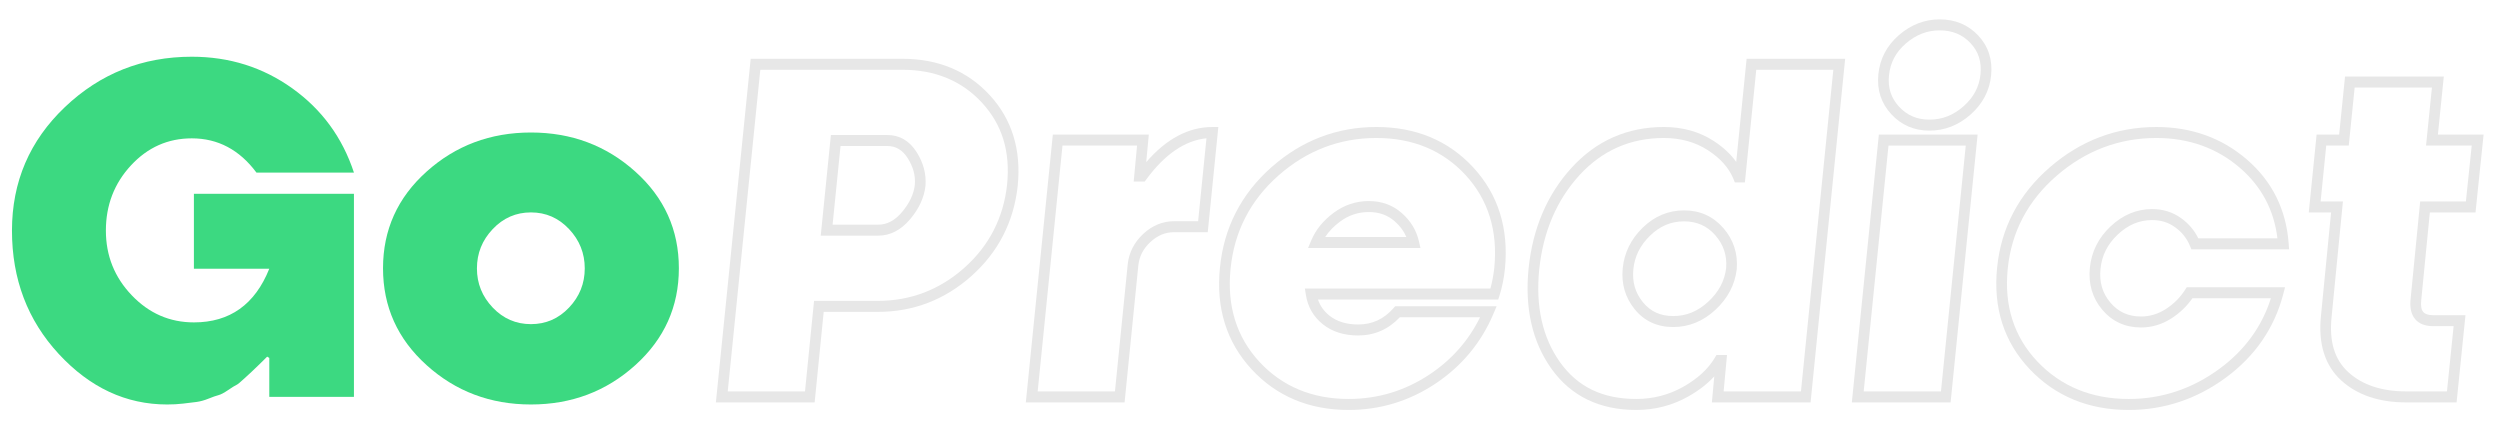<svg width="212" height="37" viewBox="0 0 212 37" fill="none" xmlns="http://www.w3.org/2000/svg">
<path d="M22.836 22.786H16.443V16.432H30.014V33.657H22.836V30.352L22.657 30.242C22.61 30.291 22.39 30.508 21.997 30.894C21.604 31.279 21.384 31.491 21.336 31.527C21.289 31.564 21.089 31.748 20.738 32.078C20.386 32.408 20.154 32.598 20.041 32.647C19.928 32.695 19.696 32.839 19.345 33.078C18.994 33.317 18.719 33.461 18.523 33.51C18.328 33.559 18.047 33.657 17.684 33.804C17.321 33.951 16.976 34.046 16.649 34.088C16.322 34.132 15.944 34.177 15.515 34.226C15.086 34.276 14.64 34.3 14.175 34.3C10.687 34.3 7.622 32.871 4.979 30.012C2.337 27.154 1.015 23.668 1.015 19.555C1.015 15.417 2.513 11.925 5.506 9.079C8.5 6.233 12.086 4.81 16.264 4.81C19.454 4.81 22.299 5.707 24.799 7.5C27.3 9.293 29.037 11.671 30.014 14.634H21.746C20.306 12.699 18.478 11.732 16.264 11.732C14.241 11.732 12.521 12.497 11.104 14.027C9.687 15.557 8.979 17.4 8.979 19.554C8.979 21.684 9.711 23.514 11.176 25.044C12.64 26.575 14.396 27.339 16.443 27.339C19.49 27.339 21.621 25.822 22.836 22.786Z" fill="#3CD981"/>
<path d="M53.871 30.967C51.407 33.189 48.458 34.3 45.024 34.3C41.59 34.3 38.64 33.189 36.177 30.967C33.712 28.745 32.48 26.006 32.48 22.749C32.48 19.493 33.712 16.76 36.177 14.55C38.64 12.341 41.59 11.236 45.024 11.236C48.458 11.236 51.407 12.341 53.871 14.55C56.336 16.76 57.568 19.493 57.568 22.749C57.568 26.005 56.336 28.744 53.871 30.967ZM41.783 26.082C42.675 27.018 43.756 27.487 45.024 27.487C46.292 27.487 47.369 27.019 48.256 26.082C49.143 25.146 49.587 24.038 49.587 22.758C49.587 21.479 49.143 20.368 48.256 19.426C47.369 18.483 46.292 18.012 45.024 18.012C43.756 18.012 42.675 18.483 41.783 19.426C40.89 20.368 40.444 21.479 40.444 22.758C40.443 24.038 40.89 25.145 41.783 26.082Z" fill="#3CD981"/>
<path d="M69.082 34.123H60.707L63.658 4.985H76.53C79.55 4.985 82.037 6.019 83.921 8.059C85.812 10.106 86.612 12.698 86.302 15.765C85.968 18.813 84.649 21.382 82.381 23.404C80.116 25.423 77.445 26.447 74.441 26.447H69.85L69.082 34.123ZM61.712 33.191H68.264L69.032 25.515H74.44C77.219 25.515 79.691 24.568 81.786 22.7C83.877 20.836 85.093 18.469 85.4 15.664C85.685 12.846 84.987 10.567 83.263 8.701C81.557 6.853 79.291 5.917 76.529 5.917H64.474L61.712 33.191ZM74.476 19.983H69.598L70.46 11.449H75.243C76.283 11.449 77.12 11.937 77.73 12.9C78.308 13.811 78.56 14.772 78.481 15.755C78.374 16.741 77.939 17.687 77.184 18.583C76.401 19.512 75.49 19.983 74.476 19.983ZM70.604 19.051H74.476C75.226 19.051 75.888 18.698 76.499 17.972C77.131 17.223 77.494 16.446 77.579 15.665C77.641 14.895 77.443 14.153 76.971 13.409C76.532 12.718 75.967 12.381 75.243 12.381H71.277L70.604 19.051Z" fill="#E7E7E7"/>
<path d="M95.365 34.123H86.99L89.28 11.412H97.419L97.2 13.749C98.908 11.77 100.792 10.77 102.813 10.77H103.315L102.417 19.69H99.562C98.814 19.69 98.158 19.963 97.554 20.524C96.948 21.087 96.614 21.735 96.531 22.507L95.365 34.123ZM87.995 33.191H94.548L95.631 22.408C95.739 21.41 96.182 20.546 96.947 19.833C97.715 19.12 98.595 18.758 99.564 18.758H101.601L102.308 11.727C100.49 11.909 98.778 13.077 97.211 15.207L97.076 15.392H96.137L96.423 12.344H90.099L87.995 33.191Z" fill="#E7E7E7"/>
<path d="M114.365 34.765C111.014 34.765 108.241 33.601 106.126 31.305C104.005 29.002 103.105 26.108 103.451 22.7C103.783 19.314 105.253 16.446 107.821 14.178C110.381 11.916 113.374 10.769 116.714 10.769C120.072 10.769 122.841 11.927 124.944 14.211C127.053 16.5 127.952 19.388 127.619 22.795C127.532 23.612 127.376 24.379 127.153 25.079L127.05 25.399H111.765C111.947 25.943 112.269 26.393 112.741 26.769C113.365 27.265 114.182 27.516 115.169 27.516C116.368 27.516 117.35 27.062 118.172 26.127L118.307 25.973H126.913L126.637 26.625C125.605 29.063 123.953 31.05 121.727 32.532C119.502 34.014 117.025 34.765 114.365 34.765ZM116.713 11.701C113.596 11.701 110.802 12.773 108.411 14.885C106.025 16.992 104.66 19.654 104.352 22.796C104.034 25.921 104.853 28.568 106.783 30.665C108.72 32.767 111.271 33.833 114.365 33.833C116.847 33.833 119.158 33.133 121.234 31.75C123.105 30.504 124.541 28.877 125.508 26.905H118.704C117.738 27.929 116.55 28.448 115.168 28.448C113.976 28.448 112.972 28.131 112.186 27.506C111.387 26.871 110.9 26.031 110.739 25.009L110.654 24.468H126.386C126.539 23.917 126.65 23.323 126.717 22.698C127.022 19.577 126.205 16.936 124.285 14.851C122.36 12.762 119.813 11.701 116.713 11.701ZM120.455 21.03H110.925L111.199 20.378C111.576 19.484 112.212 18.7 113.091 18.047C113.982 17.385 114.986 17.049 116.079 17.049C117.161 17.049 118.098 17.39 118.863 18.06C119.62 18.724 120.111 19.529 120.323 20.457L120.455 21.03ZM112.377 20.098H119.259C119.051 19.602 118.726 19.164 118.276 18.77C117.671 18.239 116.952 17.981 116.08 17.981C115.169 17.981 114.365 18.25 113.622 18.802C113.104 19.187 112.687 19.621 112.377 20.098Z" fill="#E7E7E7"/>
<path d="M138.755 34.765C135.641 34.765 133.224 33.592 131.569 31.279C129.936 28.996 129.283 26.122 129.627 22.737C129.981 19.342 131.211 16.475 133.283 14.211C135.374 11.927 138.002 10.769 141.094 10.769C142.686 10.769 144.107 11.167 145.317 11.951C146.118 12.47 146.758 13.065 147.231 13.728L148.113 4.985H156.47L153.537 34.122H145.167L145.37 31.918C144.786 32.553 144.053 33.121 143.177 33.615C141.825 34.379 140.337 34.765 138.755 34.765ZM141.094 11.701C138.262 11.701 135.856 12.761 133.943 14.851C132.009 16.962 130.861 19.649 130.528 22.835C130.208 25.981 130.804 28.636 132.299 30.727C133.794 32.817 135.906 33.833 138.755 33.833C140.183 33.833 141.525 33.485 142.743 32.798C143.958 32.113 144.859 31.282 145.421 30.33L145.554 30.106H146.45L146.164 33.191H152.721L155.466 5.917H148.931L147.967 15.466H147.114L146.998 15.179C146.62 14.246 145.892 13.425 144.835 12.741C143.771 12.051 142.513 11.701 141.094 11.701ZM141.889 27.733C140.534 27.733 139.434 27.225 138.622 26.225C137.818 25.235 137.477 24.062 137.608 22.739C137.738 21.43 138.307 20.276 139.3 19.308C140.3 18.333 141.48 17.84 142.808 17.84C144.151 17.84 145.27 18.342 146.136 19.335C146.998 20.323 147.382 21.497 147.277 22.824C147.12 24.151 146.512 25.305 145.468 26.272C144.424 27.241 143.219 27.733 141.889 27.733ZM142.809 18.771C141.705 18.771 140.761 19.168 139.924 19.985C139.081 20.807 138.618 21.738 138.509 22.834C138.402 23.913 138.667 24.826 139.318 25.627C139.959 26.416 140.8 26.801 141.889 26.801C143.003 26.801 143.976 26.401 144.863 25.58C145.751 24.756 146.246 23.825 146.377 22.729C146.46 21.672 146.162 20.759 145.463 19.957C144.767 19.159 143.898 18.771 142.809 18.771Z" fill="#E7E7E7"/>
<path d="M165.411 34.123H157.036L159.327 11.412H167.702L165.411 34.123ZM158.041 33.191H164.594L166.696 12.345H160.144L158.041 33.191ZM163.61 11.077C162.32 11.077 161.233 10.608 160.38 9.683C159.52 8.751 159.152 7.614 159.285 6.302C159.415 4.985 160.004 3.864 161.033 2.973C162.053 2.091 163.214 1.643 164.486 1.643C165.798 1.643 166.896 2.101 167.748 3.005C168.61 3.918 168.979 5.06 168.847 6.398C168.716 7.691 168.129 8.806 167.103 9.715C166.081 10.619 164.906 11.077 163.61 11.077ZM164.485 2.575C163.418 2.575 162.48 2.94 161.616 3.687C160.762 4.427 160.294 5.314 160.186 6.398C160.081 7.442 160.359 8.306 161.037 9.042C161.723 9.784 162.565 10.145 163.61 10.145C164.698 10.145 165.647 9.774 166.511 9.009C167.368 8.25 167.837 7.365 167.945 6.302C168.051 5.237 167.774 4.371 167.097 3.654C166.412 2.928 165.558 2.575 164.485 2.575Z" fill="#E7E7E7"/>
<path d="M180.52 34.765C177.122 34.765 174.298 33.603 172.124 31.31C169.941 29.007 169.009 26.11 169.355 22.7C169.688 19.335 171.189 16.473 173.817 14.193C176.437 11.921 179.479 10.77 182.859 10.77C185.836 10.77 188.421 11.699 190.542 13.532C192.678 15.377 193.867 17.769 194.078 20.64L194.114 21.141H185.827L185.71 20.857C185.444 20.21 185.033 19.693 184.456 19.275C183.885 18.862 183.246 18.662 182.502 18.662C181.419 18.662 180.467 19.061 179.593 19.881C178.718 20.703 178.237 21.657 178.122 22.799C178.01 23.924 178.283 24.859 178.959 25.658C179.631 26.453 180.48 26.839 181.555 26.839C182.299 26.839 183.005 26.628 183.655 26.211C184.321 25.785 184.876 25.232 185.302 24.568L185.436 24.36H193.771L193.618 24.947C192.868 27.819 191.229 30.201 188.748 32.026C186.275 33.844 183.507 34.765 180.52 34.765ZM182.859 11.701C179.699 11.701 176.853 12.78 174.401 14.906C171.959 17.025 170.564 19.679 170.256 22.796C169.939 25.919 170.786 28.564 172.773 30.66C174.77 32.766 177.376 33.834 180.52 33.834C183.314 33.834 185.905 32.971 188.22 31.267C190.355 29.697 191.816 27.689 192.573 25.291H185.917C185.44 25.974 184.841 26.549 184.133 27.001C183.338 27.511 182.471 27.77 181.555 27.77C180.222 27.77 179.118 27.265 178.276 26.269C177.438 25.278 177.083 24.078 177.221 22.702C177.357 21.342 177.95 20.16 178.983 19.191C180.016 18.221 181.2 17.729 182.502 17.729C183.426 17.729 184.258 17.992 184.976 18.512C185.6 18.964 186.084 19.533 186.415 20.208H193.125C192.839 17.819 191.775 15.815 189.959 14.246C188.005 12.557 185.616 11.701 182.859 11.701Z" fill="#E7E7E7"/>
<path d="M208.318 34.123H204.034C201.74 34.123 199.891 33.496 198.537 32.261C197.154 30.997 196.575 29.159 196.816 26.796L197.676 18.019H195.783L196.448 11.414H198.359L198.859 6.492H207.234L206.734 11.414H210.61L209.923 18.019H206.051L205.324 25.423C205.266 25.913 205.321 26.258 205.49 26.455C205.64 26.632 205.915 26.724 206.307 26.728H209.072L208.318 34.123ZM196.788 17.086H198.68L197.718 26.89C197.506 28.968 197.971 30.496 199.14 31.563C200.322 32.642 201.969 33.19 204.034 33.19H207.502L208.067 27.658H206.302C205.637 27.65 205.136 27.452 204.809 27.067C204.463 26.661 204.334 26.073 204.423 25.317L205.231 17.086H209.108L209.601 12.344H205.728L206.228 7.423H199.675L199.175 12.344H197.265L196.788 17.086Z" fill="#E7E7E7"/>
</svg>
